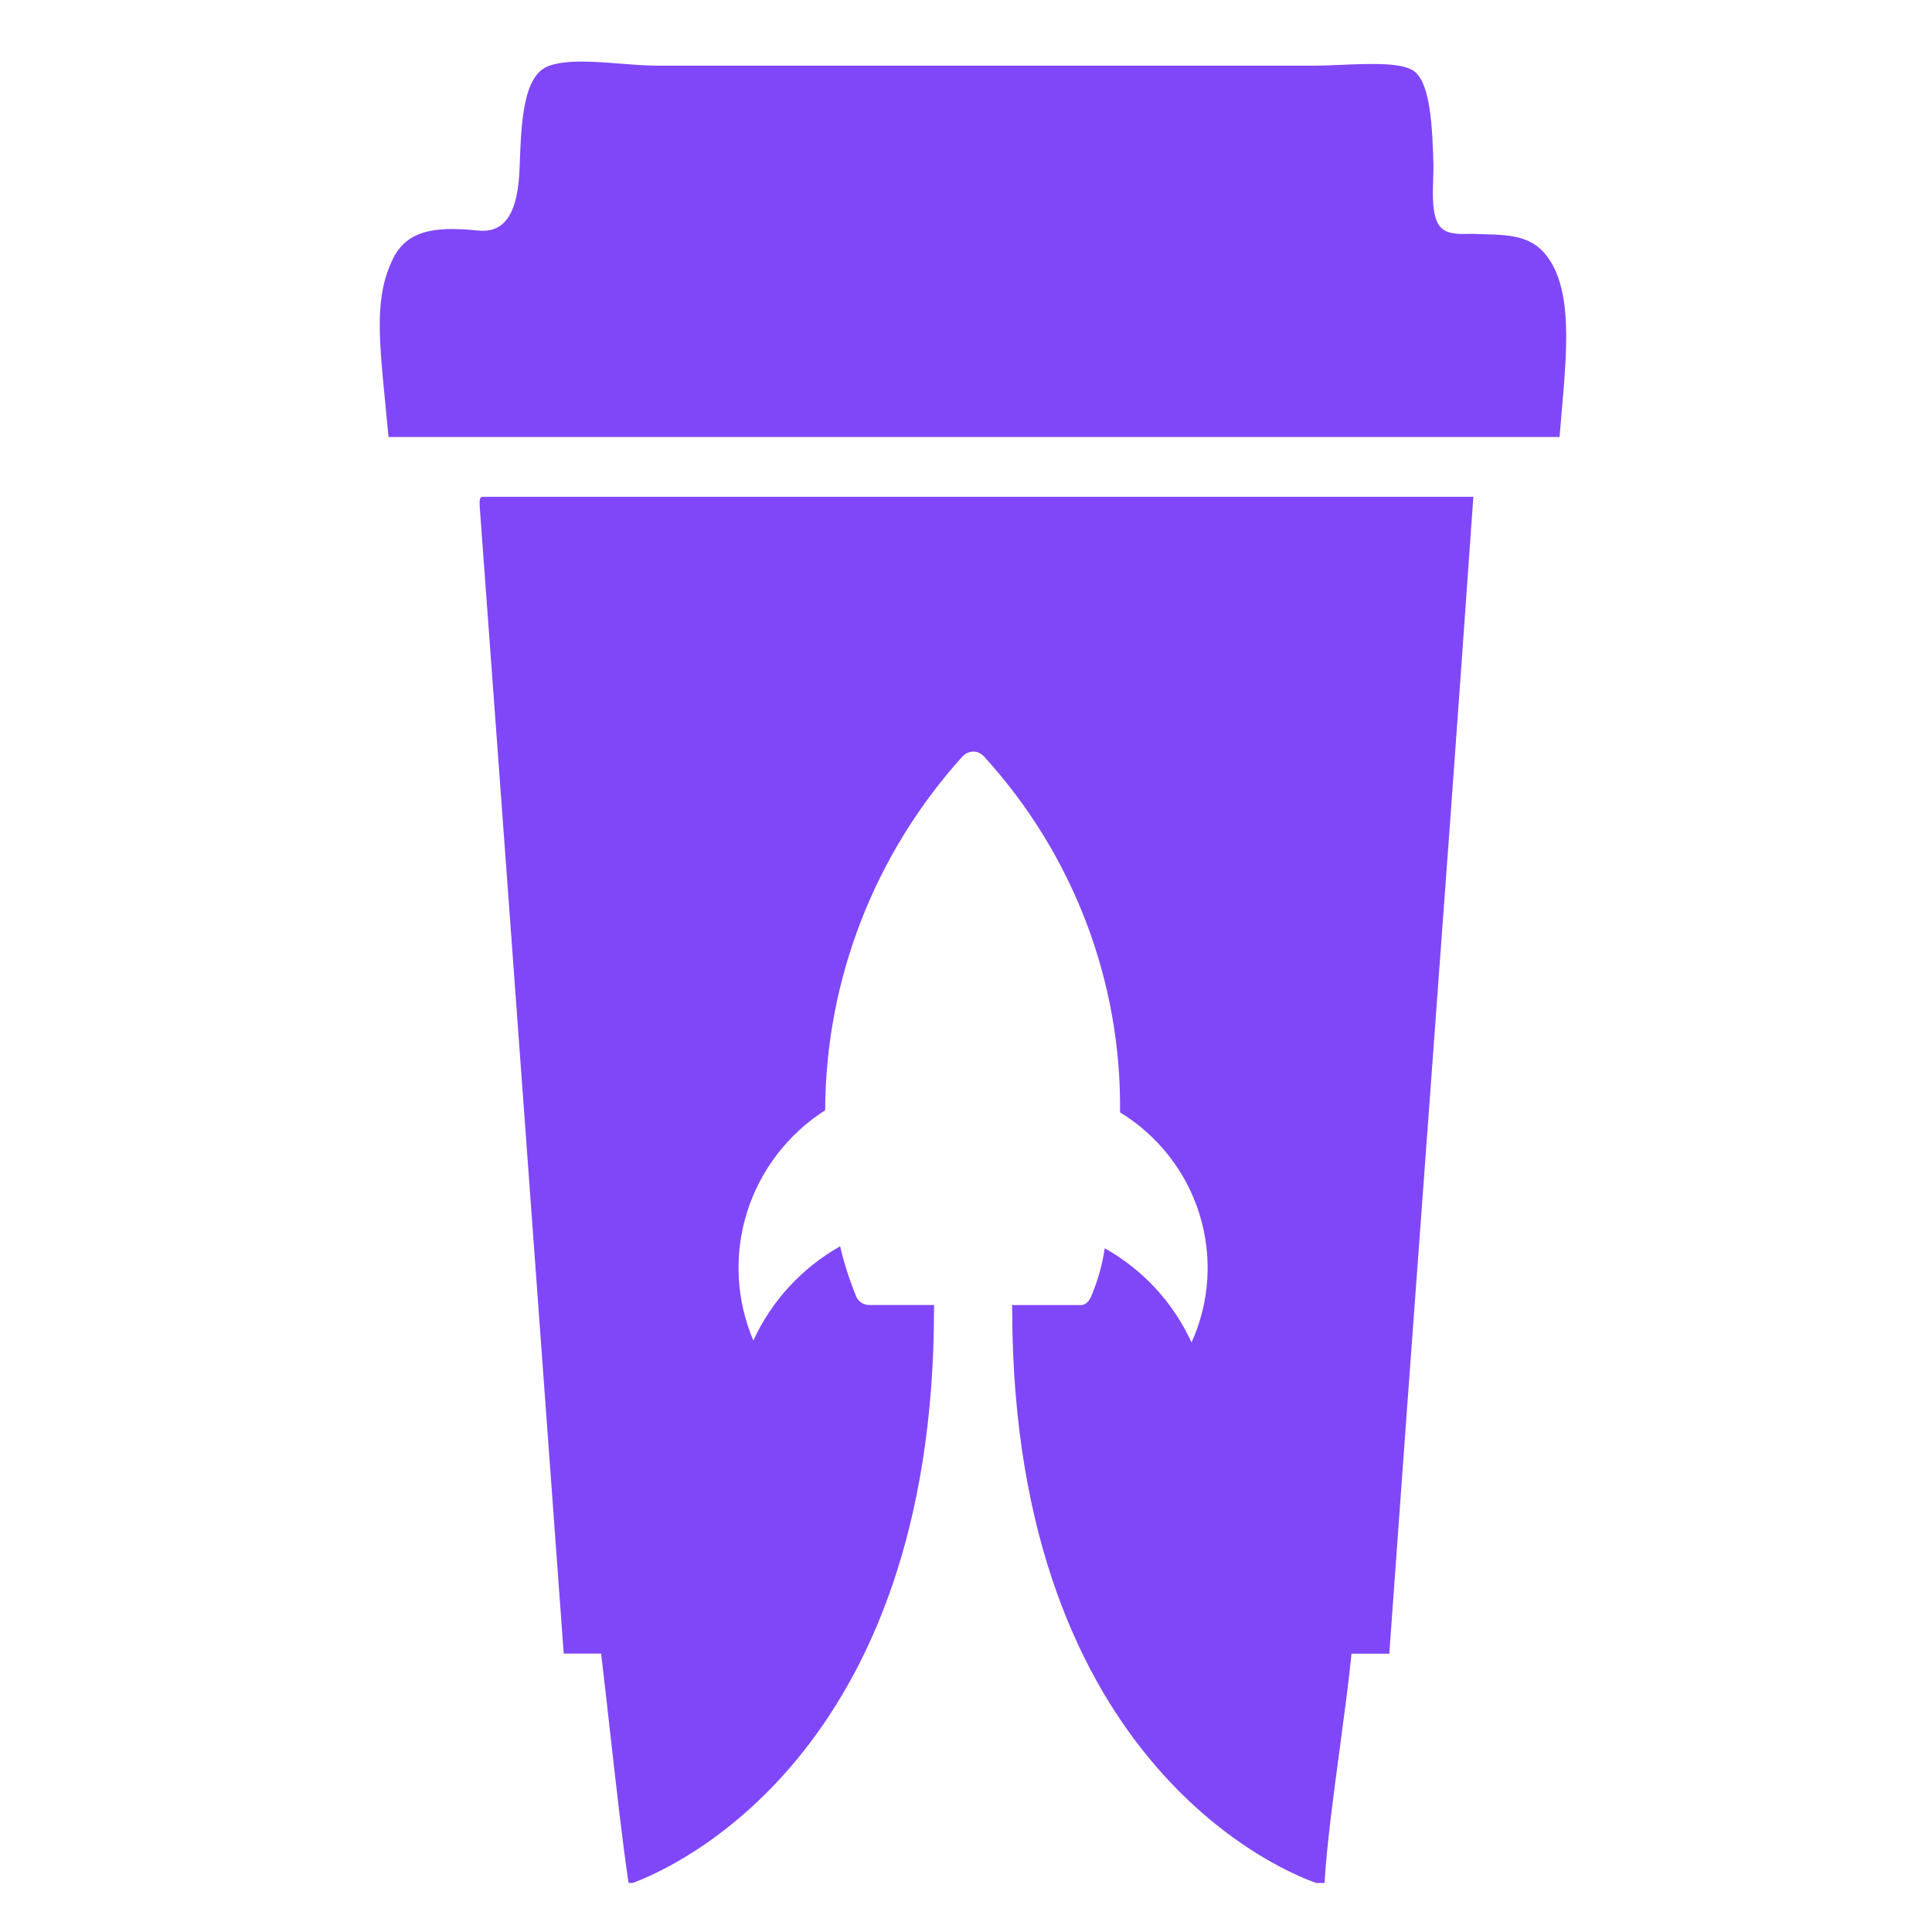 <?xml version="1.0" encoding="UTF-8" standalone="no"?>
<svg
   xmlns:dc="http://purl.org/dc/elements/1.1/"
   xmlns:cc="http://creativecommons.org/ns#"
   xmlns:rdf="http://www.w3.org/1999/02/22-rdf-syntax-ns#"
   xmlns:svg="http://www.w3.org/2000/svg"
   xmlns="http://www.w3.org/2000/svg"
   xmlns:sodipodi="http://sodipodi.sourceforge.net/DTD/sodipodi-0.dtd"
   xmlns:inkscape="http://www.inkscape.org/namespaces/inkscape"
   width="40"
   height="40"
   viewBox="0 0 40 40"
   version="1.1"
   id="svg34"
   sodipodi:docname="Logo2.svg"
   style="fill:none"
   inkscape:version="0.92.5 (2060ec1f9f, 2020-04-08)">
  <defs
     id="defs38" />
  <sodipodi:namedview
     pagecolor="#ffffff"
     bordercolor="#666666"
     borderopacity="1"
     objecttolerance="10"
     gridtolerance="10"
     guidetolerance="10"
     inkscape:pageopacity="0"
     inkscape:pageshadow="2"
     inkscape:window-width="1920"
     inkscape:window-height="997"
     id="namedview36"
     showgrid="false"
     inkscape:zoom="4.7058824"
     inkscape:cx="42.5"
     inkscape:cy="20"
     inkscape:window-x="0"
     inkscape:window-y="0"
     inkscape:window-maximized="1"
     inkscape:current-layer="svg34" />
  <path
     d="M 32.08,5.377 C 31.756,4.881 31.282,4.866 30.742,4.85 30.681,4.848 30.619,4.847 30.556,4.844 30.508,4.842 30.456,4.843 30.401,4.843 30.181,4.847 29.925,4.851 29.796,4.667 29.647,4.454 29.661,4.042 29.673,3.701 29.676,3.594 29.68,3.493 29.678,3.409 29.657,2.618 29.613,1.779 29.308,1.498 29.078,1.287 28.389,1.316 27.755,1.343 c -0.206,0.009 -0.406,0.017 -0.583,0.017 H 13.658 c -0.272,0 -0.557,-0.022 -0.837,-0.044 C 12.275,1.274 11.748,1.233 11.373,1.361 10.83,1.546 10.793,2.522 10.759,3.44 l -0.002,0.049 C 10.728,4.248 10.54,4.833 9.917,4.774 9.193,4.707 8.472,4.685 8.144,5.341 7.758,6.117 7.837,6.929 7.98,8.383 c 0.02,0.208 0.042,0.429 0.064,0.664 H 32.289 C 32.303,8.875 32.318,8.705 32.332,8.538 32.446,7.229 32.544,6.089 32.08,5.377 Z"
     id="path2"
     inkscape:connector-curvature="0"
     style="fill:#8047f8" />
  <path
     d="m 9.932,10.49 c 0.379,5.125 0.753,10.255 1.128,15.386 l 2.3e-4,0.003 c 0.203,2.786 0.407,5.572 0.611,8.357 h 0.774 c 0.053,0.436 0.113,0.974 0.177,1.542 0.129,1.152 0.272,2.424 0.392,3.206 h 0.086 c 0.788,-0.288 6.235,-2.617 6.238,-11.886 -10e-4,-0.026 -10e-5,-0.053 0.003,-0.079 h -1.346 c -0.065,-6e-4 -0.128,-0.022 -0.18,-0.062 -0.051,-0.04 -0.088,-0.095 -0.105,-0.157 -0.131,-0.324 -0.237,-0.657 -0.316,-0.997 -0.792,0.447 -1.42,1.13 -1.797,1.951 -0.357,-0.841 -0.404,-1.779 -0.132,-2.651 0.272,-0.872 0.845,-1.621 1.619,-2.117 0.01,-2.705 1.023,-5.312 2.847,-7.329 l 0.029,-0.025 c 0.053,-0.046 0.121,-0.071 0.191,-0.072 0.041,4e-4 0.081,0.009 0.118,0.026 0.038,0.017 0.071,0.041 0.099,0.071 1.845,2.019 2.853,4.652 2.821,7.373 0.788,0.482 1.373,1.231 1.645,2.108 0.272,0.876 0.214,1.821 -0.165,2.657 -0.374,-0.822 -1.003,-1.506 -1.797,-1.951 -0.048,0.33 -0.138,0.652 -0.266,0.96 -0.044,0.131 -0.133,0.216 -0.221,0.216 h -1.435 c 0.002,0.016 0.004,0.032 0.005,0.047 l 6e-4,0.004 v 0.008 c 5e-4,0.014 5e-4,0.027 0,0.041 0.02,9.536 5.811,11.7 6.3,11.866 h 0.167 c 0.043,-0.751 0.181,-1.788 0.317,-2.798 0.093,-0.696 0.185,-1.38 0.242,-1.95 h 0.782 c 0.251,-3.508 0.508,-7.006 0.766,-10.504 l 2e-4,-0.002 10e-5,-0.001 c 0.33,-4.475 0.659,-8.949 0.974,-13.445 H 9.982 C 9.923,10.295 9.927,10.392 9.932,10.49 Z M 20.148,15.558 H 20.147 20.15 Z"
     id="path4"
     inkscape:connector-curvature="0"
     style="clip-rule:evenodd;fill:#8047f8;fill-rule:evenodd" />
</svg>
